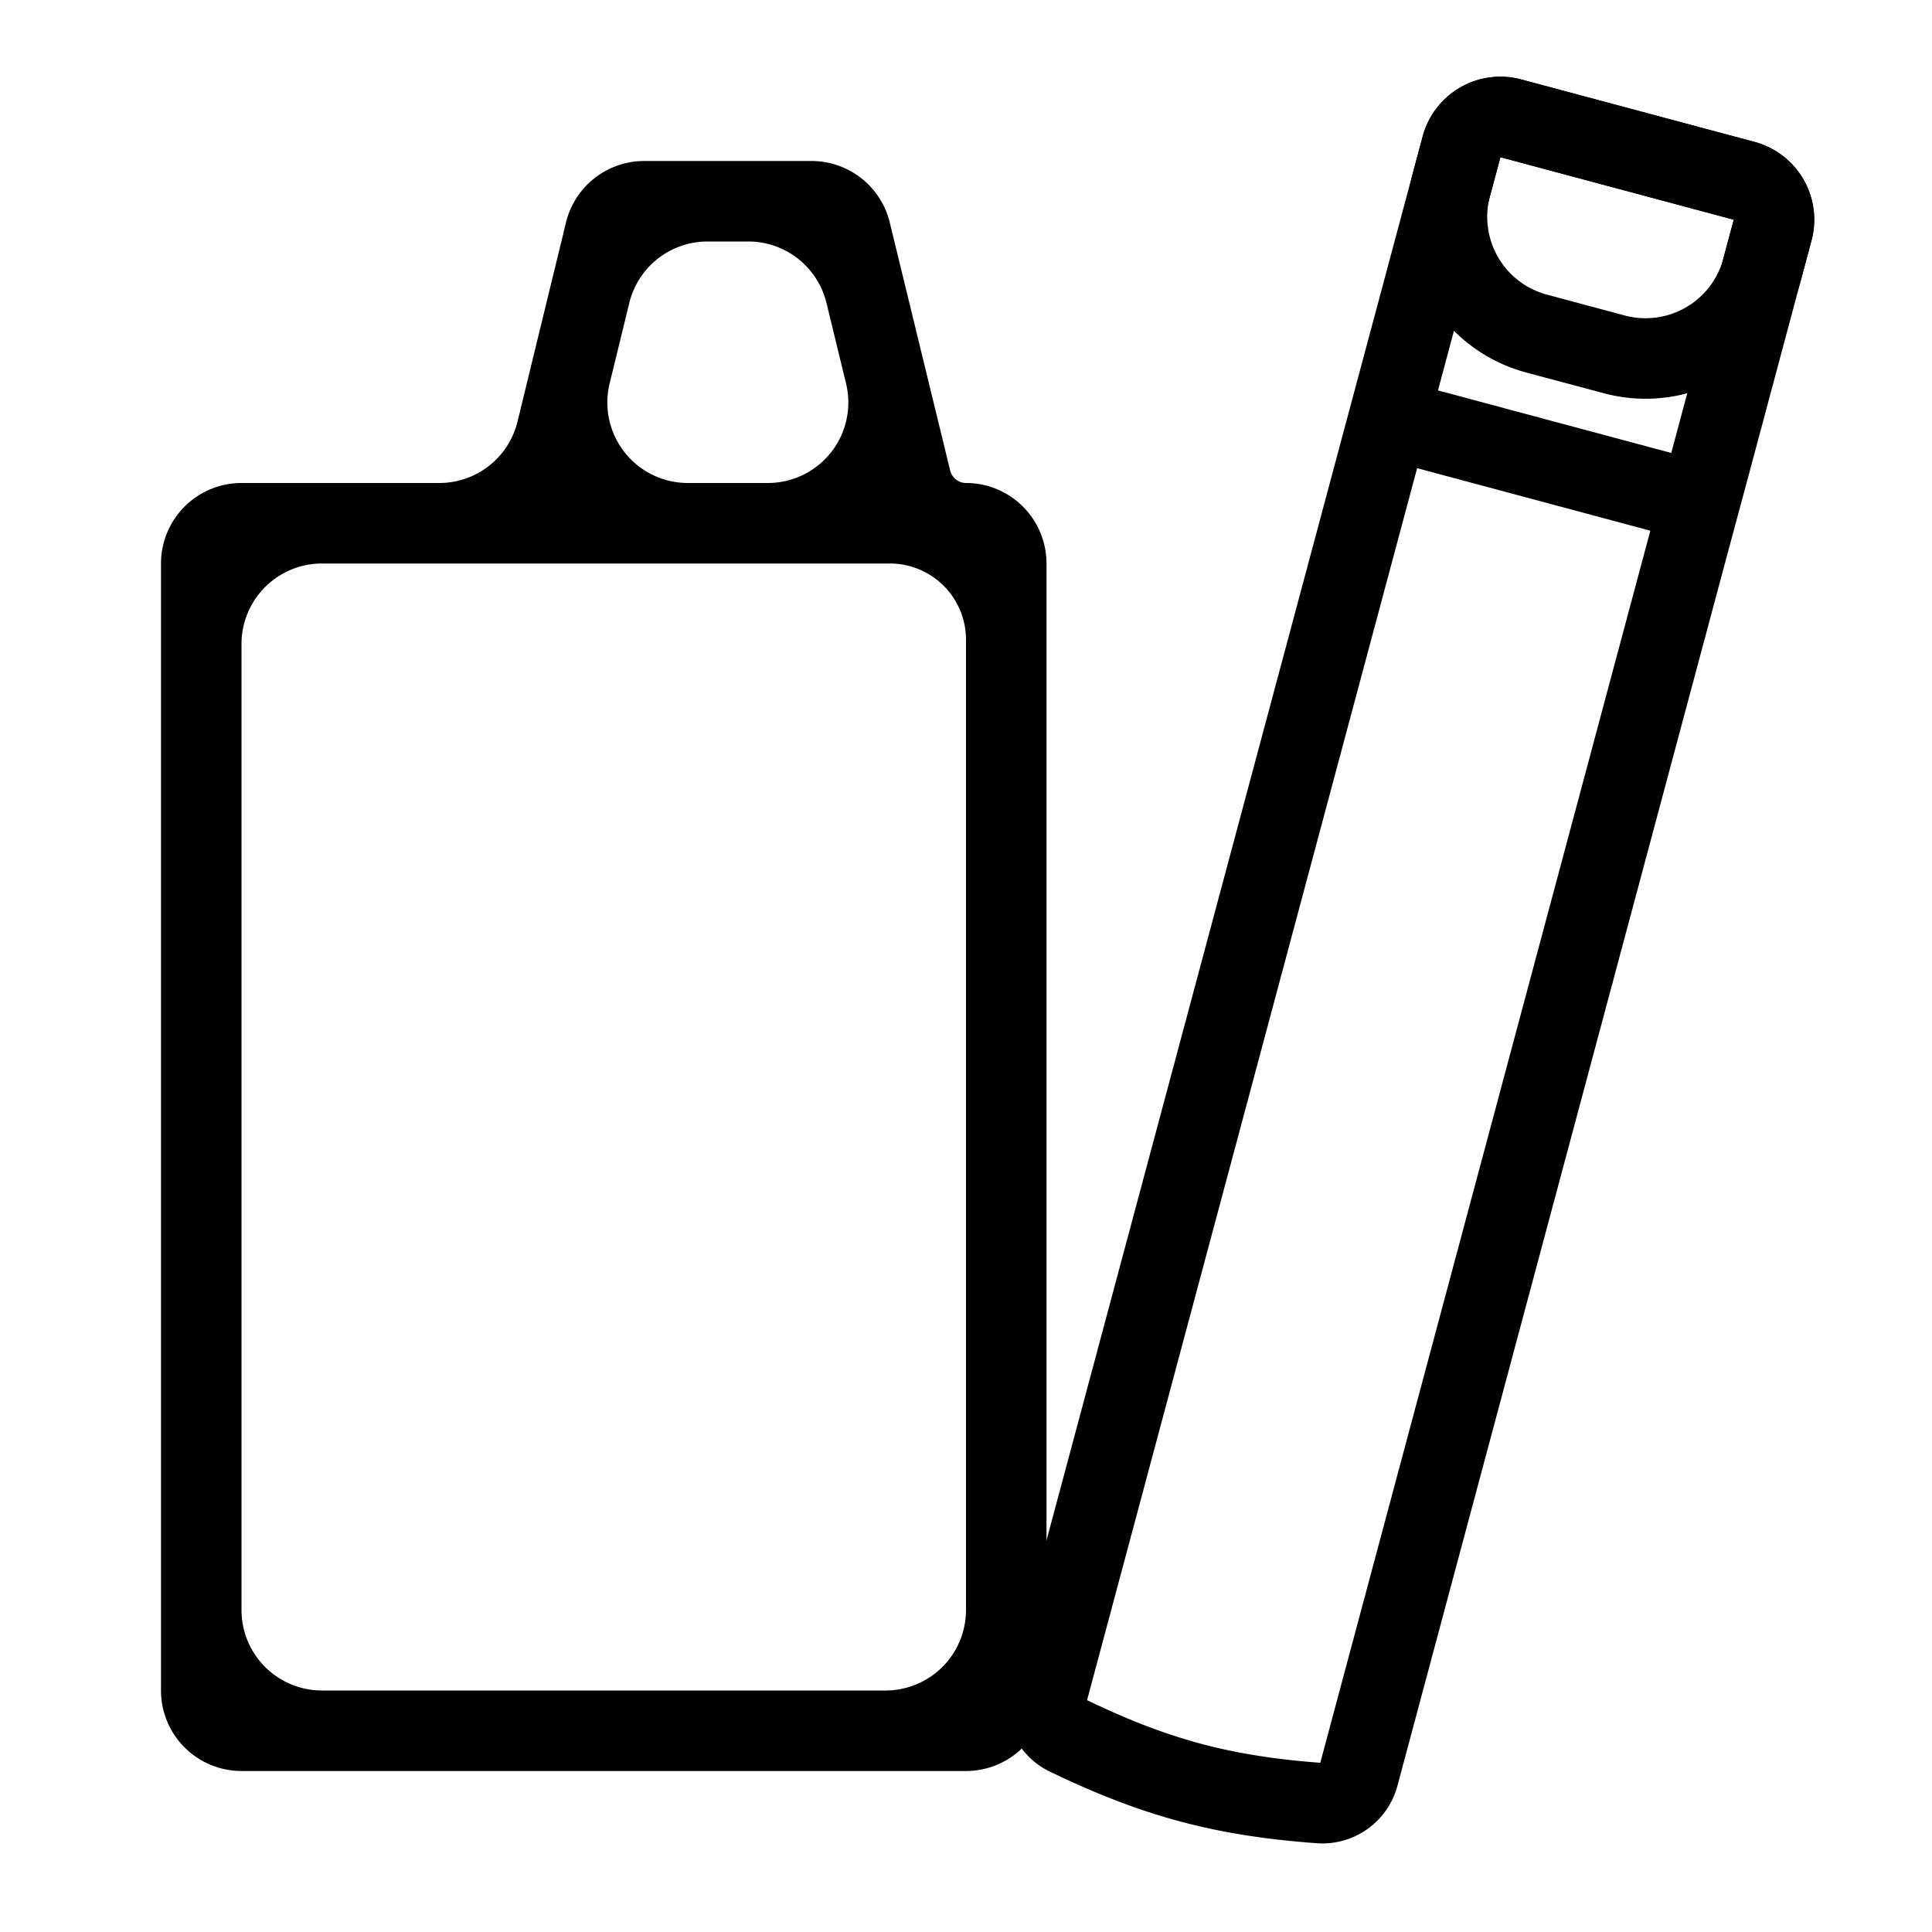 <svg xmlns="http://www.w3.org/2000/svg"  fill="currentColor" viewBox="0 0 24 24">
  <path fill-rule="evenodd" d="m18.64 1.953 2.897.776-.776 2.898-2.898-.777.776-2.897Zm-2.002 3.604.259-.966.776-2.897a1 1 0 0 1 1.225-.707l2.898.776a1 1 0 0 1 .707 1.225l-.776 2.898-.26.965-4.105 15.323a.965.965 0 0 1-.993.724c-1.278-.092-2.183-.337-3.337-.895a.966.966 0 0 1-.499-1.125l4.105-15.32Zm3.864 1.036-2.898-.777-4.1 15.304c1.01.486 1.781.694 2.897.778l4.1-15.305Z" clip-rule="evenodd"/>
  <path fill-rule="evenodd" d="m21.537 2.729-2.898-.776-.13.482a1 1 0 0 0 .708 1.225l.966.259a1 1 0 0 0 1.225-.707l.13-.483ZM18.898.987a1 1 0 0 0-1.225.707l-.129.483a2 2 0 0 0 1.414 2.45l.966.258a2 2 0 0 0 2.45-1.414l.129-.483a1 1 0 0 0-.707-1.225L18.898.987ZM8.545 6a1 1 0 0 1-.972-1.236l.244-1A1 1 0 0 1 8.788 3h.507a1 1 0 0 1 .972.764l.243 1A1 1 0 0 1 9.538 6h-.993ZM5.457 6a1 1 0 0 0 .972-.764l.602-2.472A1 1 0 0 1 8.003 2h2.078a1 1 0 0 1 .972.764l.75 3.08A.204.204 0 0 0 12 6a1 1 0 0 1 1 1v14a1 1 0 0 1-1 1H3a1 1 0 0 1-1-1V7a1 1 0 0 1 1-1h2.457ZM12 7.946A.946.946 0 0 0 11.054 7H4a1 1 0 0 0-1 1v12a1 1 0 0 0 1 1h7a1 1 0 0 0 1-1V7.946Z" clip-rule="evenodd"/>
</svg>
